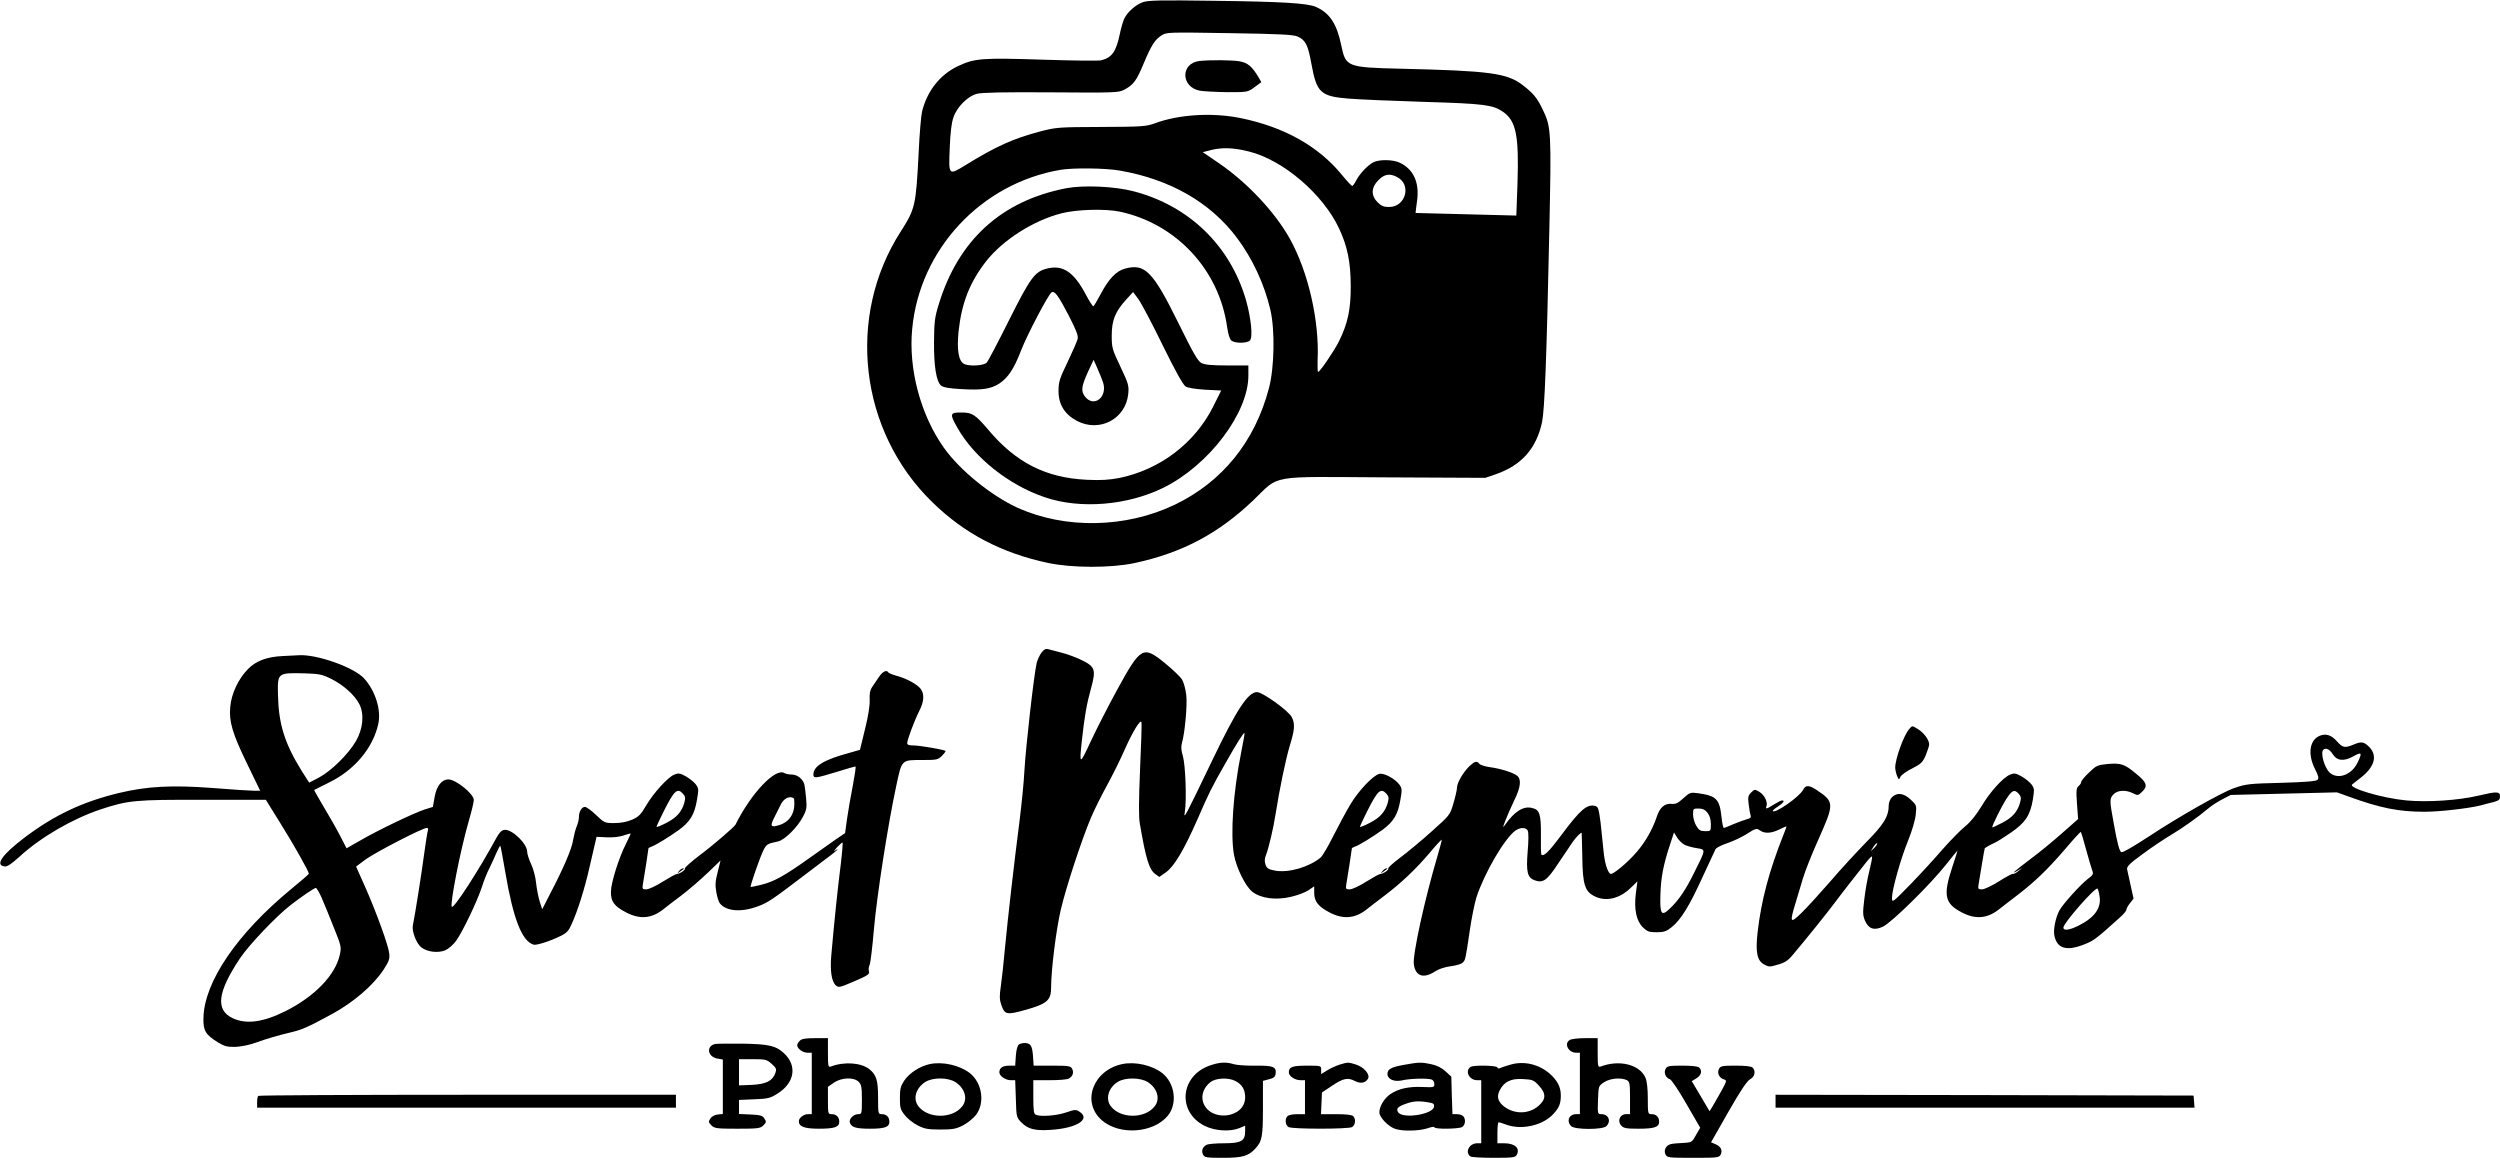 <?xml version="1.0" standalone="no"?>
<!DOCTYPE svg PUBLIC "-//W3C//DTD SVG 20010904//EN"
 "http://www.w3.org/TR/2001/REC-SVG-20010904/DTD/svg10.dtd">
<svg version="1.0" xmlns="http://www.w3.org/2000/svg"
 width="1546pt" height="716pt" viewBox="0 0 1546 716"
 preserveAspectRatio="xMidYMid meet">

<g transform="translate(0,716) scale(0.1,-0.1)"
fill="#000000" stroke="none">
<path d="M7066 7146 c-43 -16 -91 -58 -112 -98 -8 -15 -21 -59 -29 -98 -23
-110 -49 -146 -115 -163 -14 -4 -177 -2 -363 4 -375 12 -419 9 -523 -40 -111
-52 -191 -154 -222 -281 -6 -25 -16 -139 -21 -255 -17 -328 -21 -346 -111
-487 -338 -526 -256 -1234 195 -1673 198 -194 429 -315 715 -376 148 -32 391
-32 536 -1 294 63 518 182 733 387 169 162 85 147 814 143 l622 -3 67 23 c157
55 249 158 284 321 16 77 28 383 45 1184 13 614 12 642 -42 752 -33 69 -58 99
-123 149 -97 74 -203 88 -751 101 -337 8 -343 11 -371 146 -27 132 -72 200
-158 237 -51 22 -211 32 -626 37 -340 5 -411 3 -444 -9z m961 -213 c47 -22 62
-52 83 -169 32 -177 56 -200 232 -214 62 -5 271 -14 464 -20 370 -11 426 -18
488 -61 82 -56 100 -148 90 -448 l-7 -194 -311 8 c-171 4 -311 8 -312 8 -1 1
4 34 9 74 16 113 -21 196 -107 237 -42 20 -128 21 -164 2 -35 -18 -85 -72
-106 -113 -9 -18 -20 -33 -24 -33 -4 0 -33 31 -64 69 -145 177 -357 296 -627
351 -173 35 -379 23 -528 -32 -54 -20 -78 -22 -333 -23 -265 -1 -279 -2 -378
-28 -166 -44 -270 -90 -466 -211 -100 -61 -100 -61 -93 107 4 96 11 158 23
191 22 65 88 131 145 146 30 8 167 11 458 9 388 -3 418 -2 451 15 59 31 77 55
121 160 50 119 71 151 113 178 30 19 44 19 421 13 316 -5 396 -9 422 -22z
m-303 -710 c210 -52 456 -262 556 -474 53 -113 72 -209 73 -354 1 -146 -18
-236 -74 -348 -31 -61 -117 -187 -128 -187 -3 0 -4 33 -3 72 12 243 -58 549
-173 754 -92 164 -264 347 -439 466 l-98 67 39 10 c75 21 147 19 247 -6z
m-798 -118 c309 -54 558 -196 722 -414 97 -129 171 -288 208 -447 29 -124 25
-358 -9 -485 -87 -331 -289 -579 -582 -720 -302 -145 -678 -152 -972 -19 -163
74 -357 232 -456 371 -144 203 -220 487 -196 735 46 493 427 901 918 984 80
13 275 11 367 -5z m1714 -40 c91 -47 53 -185 -50 -185 -33 0 -48 6 -71 29 -42
42 -40 92 5 137 38 38 70 43 116 19z"/>
<path d="M7418 6783 c-118 -13 -117 -161 2 -184 25 -4 101 -8 171 -9 124 0
125 0 167 31 l42 31 -17 30 c-41 68 -67 90 -118 99 -50 8 -179 9 -247 2z"/>
<path d="M6594 5996 c-401 -77 -669 -321 -790 -722 -24 -78 -27 -107 -28 -229
-1 -151 14 -243 43 -269 13 -11 47 -18 122 -22 132 -8 186 0 240 35 54 37 89
89 133 203 38 98 169 348 189 360 19 12 42 -20 107 -145 47 -92 59 -123 54
-144 -4 -15 -32 -79 -62 -142 -48 -99 -56 -123 -56 -176 -1 -85 37 -147 114
-188 140 -73 301 12 317 166 5 52 2 63 -48 169 -51 107 -54 117 -54 193 0 94
21 147 89 222 l43 47 33 -44 c18 -25 86 -153 150 -285 77 -157 126 -245 142
-255 14 -9 60 -16 121 -20 l99 -5 -51 -102 c-113 -224 -329 -388 -580 -439
-64 -12 -113 -15 -200 -11 -254 12 -439 106 -611 311 -77 91 -99 105 -160 105
-77 1 -79 -7 -29 -95 105 -185 318 -354 540 -429 219 -75 511 -51 734 59 281
139 525 462 525 693 l0 63 -130 0 c-96 0 -139 4 -160 15 -23 12 -50 59 -144
250 -157 318 -206 367 -328 334 -55 -14 -102 -64 -151 -157 -21 -39 -41 -73
-45 -76 -4 -2 -25 30 -47 72 -74 140 -142 186 -241 161 -75 -19 -102 -56 -235
-321 -67 -134 -128 -251 -137 -260 -17 -20 -110 -25 -141 -8 -33 17 -45 88
-33 202 19 175 69 302 170 432 105 133 292 252 467 297 95 24 269 29 360 10
350 -75 615 -360 664 -716 7 -46 16 -74 27 -82 25 -18 99 -16 114 2 19 22 6
141 -25 250 -98 337 -353 583 -695 672 -118 31 -309 39 -416 19z m226 -1197
c33 -92 -54 -163 -110 -92 -27 35 -23 63 20 158 l33 70 22 -50 c12 -27 28 -66
35 -86z"/>
<path d="M6441 3125 c-11 -15 -25 -44 -30 -64 -17 -73 -67 -512 -76 -666 -3
-66 -17 -205 -30 -310 -36 -280 -72 -598 -90 -785 -8 -91 -20 -199 -26 -240
-9 -59 -8 -83 3 -114 21 -61 32 -64 150 -31 132 37 158 59 158 137 0 110 31
358 60 483 31 133 128 430 186 567 18 43 62 133 99 200 37 68 84 163 105 211
51 117 104 205 109 180 2 -10 -2 -142 -9 -293 -8 -197 -9 -292 -1 -335 37
-216 57 -281 94 -309 l26 -19 40 28 c51 35 113 139 196 328 72 166 86 194 173
347 69 122 113 192 118 187 2 -1 -8 -57 -21 -122 -49 -244 -67 -504 -44 -631
15 -83 72 -197 114 -229 53 -41 145 -53 238 -31 40 9 90 28 109 41 l35 24 0
-40 c0 -53 25 -85 94 -121 83 -44 155 -39 226 15 22 18 75 58 117 90 104 79
191 162 277 263 39 47 73 83 75 82 1 -2 -11 -48 -27 -103 -78 -263 -154 -608
-146 -668 10 -74 60 -91 132 -44 25 16 62 28 98 32 32 4 65 14 72 22 17 17 17
14 44 198 11 77 30 169 41 205 49 151 176 368 242 414 30 21 65 20 76 -1 5
-11 5 -66 -1 -129 -10 -126 -2 -162 44 -178 52 -18 75 -2 146 106 38 56 78
116 89 132 21 30 53 62 55 55 1 -2 2 -69 4 -149 2 -169 16 -213 75 -242 71
-36 155 -16 225 52 l41 40 -10 -75 c-12 -99 3 -171 45 -211 26 -25 38 -29 84
-29 44 0 60 5 92 31 57 45 110 131 191 309 41 88 77 166 81 174 4 8 37 25 73
37 36 12 91 38 122 58 53 34 59 35 79 21 29 -21 70 -19 119 5 23 11 43 20 45
20 2 0 -6 -24 -18 -52 -89 -224 -138 -409 -160 -604 -14 -124 -3 -176 42 -199
27 -15 35 -15 84 0 43 12 63 25 94 63 72 85 205 250 253 314 26 35 72 95 102
133 31 39 73 92 93 118 21 27 39 45 40 40 2 -5 -6 -45 -17 -89 -11 -43 -25
-122 -31 -174 -10 -82 -10 -100 4 -133 22 -51 56 -63 110 -38 52 23 295 262
391 384 38 48 70 87 71 87 1 0 -13 -46 -32 -102 -58 -175 -47 -225 58 -280 83
-44 155 -39 226 15 22 18 76 58 118 91 108 82 195 167 300 290 49 58 91 104
93 101 2 -2 17 -50 32 -107 15 -57 33 -115 38 -129 9 -24 7 -29 -29 -56 -46
-36 -155 -157 -174 -194 -23 -43 -38 -117 -31 -153 15 -79 71 -99 175 -60 67
25 78 33 228 168 24 21 43 44 43 51 0 7 10 25 22 40 l22 28 -18 81 c-10 45
-20 90 -22 101 -3 16 17 36 94 92 54 40 134 94 178 120 75 45 161 106 232 165
18 16 56 40 85 55 l52 27 329 8 328 8 72 -26 c195 -71 309 -94 469 -94 95 0
274 21 346 39 23 6 59 16 81 21 33 9 40 15 40 35 0 31 -18 32 -132 5 -127 -30
-316 -42 -446 -30 -150 14 -362 77 -336 99 5 4 30 24 57 45 83 66 100 134 48
187 -34 33 -47 35 -98 14 -52 -22 -66 -19 -100 19 -35 40 -67 51 -105 37 -66
-25 -79 -114 -32 -207 22 -43 25 -57 15 -67 -8 -8 -77 -14 -224 -18 -197 -5
-218 -7 -292 -33 -76 -26 -341 -176 -530 -301 -92 -60 -152 -95 -165 -95 -12
0 -26 50 -49 180 -26 141 -26 151 -1 178 25 26 77 29 121 6 29 -14 31 -14 54
8 39 36 32 59 -35 113 -71 60 -95 68 -180 60 -60 -6 -68 -10 -112 -53 -27 -25
-48 -51 -48 -58 0 -6 -7 -18 -16 -25 -14 -12 -16 -28 -10 -109 l7 -95 -101
-89 c-55 -49 -142 -120 -193 -158 -101 -76 -128 -100 -82 -73 l30 17 -25 -20
c-13 -11 -28 -18 -32 -16 -4 2 -42 -18 -86 -46 -43 -27 -91 -50 -105 -50 -23
0 -26 3 -22 28 3 15 12 72 21 127 9 55 17 100 18 100 0 0 10 6 21 13 11 6 31
17 44 22 13 6 57 34 98 62 88 61 117 105 134 202 10 63 10 70 -8 95 -11 14
-39 37 -62 50 -36 20 -46 21 -70 11 -44 -18 -125 -107 -178 -197 -33 -54 -67
-96 -100 -123 -28 -22 -90 -86 -139 -141 -48 -56 -138 -154 -200 -218 -112
-114 -113 -116 -114 -83 0 49 54 243 101 357 23 57 43 125 46 158 6 56 5 58
-31 92 -43 41 -85 46 -116 15 -11 -11 -20 -33 -20 -48 0 -71 -29 -119 -143
-234 -60 -62 -161 -171 -222 -243 -62 -71 -140 -157 -174 -190 -71 -69 -75
-63 -37 62 13 43 34 112 46 153 12 41 55 150 96 241 98 220 98 230 -11 303
-49 32 -68 33 -85 1 -23 -43 -172 -147 -187 -131 -3 2 11 15 31 28 35 23 46
38 26 38 -6 0 -28 -11 -50 -25 -46 -29 -54 -31 -46 -10 9 25 -13 70 -44 88
-28 17 -30 17 -51 -4 -19 -19 -21 -29 -15 -74 3 -29 9 -60 12 -69 4 -11 -2
-17 -23 -22 -15 -4 -52 -18 -82 -30 -29 -13 -57 -24 -61 -24 -4 0 -10 30 -14
66 -12 113 -31 133 -148 149 -44 6 -49 4 -89 -32 -31 -29 -48 -37 -71 -34 -44
4 -74 -22 -93 -81 -25 -75 -68 -152 -123 -216 -56 -66 -150 -144 -163 -136
-19 11 -37 73 -43 145 -4 41 -12 118 -18 172 -11 85 -15 98 -33 103 -51 13
-92 -22 -211 -182 -75 -101 -108 -133 -122 -119 -3 2 -4 57 -3 122 1 130 -8
157 -57 167 -53 12 -106 -22 -164 -104 -16 -22 -16 -19 1 25 11 28 35 84 55
125 40 82 45 129 19 152 -23 20 -104 45 -170 54 -29 4 -58 13 -64 20 -16 20
-27 18 -61 -13 -39 -37 -78 -104 -78 -134 0 -13 -10 -57 -22 -97 -21 -72 -22
-73 -134 -173 -61 -55 -148 -127 -193 -161 -44 -33 -79 -64 -76 -69 6 -8 -31
-33 -50 -34 -6 0 -44 -21 -86 -47 -42 -27 -88 -48 -103 -48 -22 0 -25 3 -21
28 7 37 35 221 35 226 0 2 8 6 18 10 27 9 108 59 171 104 69 51 96 95 111 186
11 63 11 70 -7 95 -28 37 -98 74 -125 65 -40 -12 -128 -106 -177 -188 -27 -45
-74 -133 -106 -196 -31 -63 -67 -123 -78 -133 -73 -60 -199 -96 -282 -81 -41
8 -51 14 -59 37 -7 20 -6 37 3 60 16 39 47 171 59 252 25 158 63 339 87 420
32 103 34 138 14 179 -18 39 -181 156 -216 156 -55 0 -125 -107 -273 -415
-175 -364 -181 -376 -173 -325 12 74 4 289 -12 344 -11 35 -12 59 -6 81 18 61
34 232 27 296 -4 36 -16 80 -26 96 -10 17 -58 63 -107 103 -135 109 -148 102
-297 -170 -53 -97 -125 -238 -161 -315 -69 -148 -71 -148 -55 3 16 149 30 229
57 326 32 116 25 134 -62 176 -34 16 -88 36 -121 44 -32 8 -69 18 -80 21 -16
5 -27 0 -43 -20z m7984 -628 c27 -43 70 -47 130 -13 50 28 54 21 24 -40 -37
-78 -125 -108 -174 -60 -32 32 -56 121 -38 139 15 15 39 4 58 -26z m-5851
-246 c14 -16 16 -26 8 -55 -16 -56 -47 -92 -112 -125 -33 -17 -60 -28 -60 -24
0 5 21 48 45 97 65 129 84 146 119 107z m3910 0 c14 -16 16 -26 8 -55 -16 -56
-47 -92 -112 -125 -33 -17 -60 -30 -60 -27 0 13 56 126 85 172 37 58 52 65 79
35z m-1925 -117 c14 -18 21 -41 21 -70 0 -44 0 -44 -35 -44 -29 0 -39 6 -55
33 -11 17 -20 49 -20 70 0 36 1 37 34 37 25 0 40 -7 55 -26z m-142 -198 c16
-8 50 -17 76 -21 57 -9 57 -5 -15 -149 -53 -108 -96 -172 -152 -225 -52 -50
-62 -35 -58 87 3 105 18 183 58 305 l26 79 19 -31 c10 -16 31 -37 46 -45z
m1174 -19 l-23 -22 17 28 c10 15 20 25 23 22 3 -3 -5 -16 -17 -28z m1393 -302
c11 -71 -32 -130 -130 -179 -58 -29 -94 -33 -94 -12 0 27 195 250 211 241 3
-3 10 -25 13 -50z"/>
<path d="M1750 3103 c-98 -4 -168 -30 -217 -81 -59 -60 -102 -152 -109 -232
-9 -92 13 -166 106 -357 l79 -163 -37 0 c-20 0 -136 7 -256 17 -253 19 -406
11 -581 -31 -227 -55 -400 -137 -585 -277 -138 -105 -182 -169 -122 -177 16
-3 41 14 90 58 131 121 327 235 502 294 173 57 212 61 635 60 l389 0 93 -150
c83 -133 173 -293 173 -307 0 -3 -48 -45 -107 -93 -337 -277 -542 -578 -545
-802 -2 -75 14 -101 88 -147 41 -25 58 -30 109 -29 33 1 87 12 120 24 76 27
143 47 220 65 72 17 105 31 258 114 135 74 256 178 320 276 33 51 38 66 34
100 -6 51 -82 260 -151 415 l-54 121 60 45 c61 44 351 194 377 194 8 0 11 -6
7 -16 -3 -9 -13 -70 -22 -137 -15 -115 -58 -389 -71 -450 -7 -37 22 -112 53
-136 36 -28 102 -36 147 -18 20 9 49 34 67 58 41 57 131 245 160 334 12 39 33
90 46 115 12 25 32 67 43 94 12 27 23 47 25 45 2 -2 16 -74 30 -159 50 -293
103 -430 176 -452 18 -5 106 23 169 55 35 17 49 32 66 72 39 86 82 225 110
350 15 66 31 136 36 155 l8 35 61 -3 c37 -2 78 2 105 11 25 9 45 14 45 11 0
-2 -14 -31 -30 -64 -43 -85 -91 -237 -92 -293 -2 -61 20 -91 93 -129 83 -44
155 -39 226 15 22 18 76 59 120 92 43 33 114 94 159 137 l80 77 -18 -72 c-15
-58 -16 -82 -8 -126 5 -29 15 -60 22 -68 40 -49 132 -56 235 -18 63 24 90 42
297 200 29 22 85 64 124 94 40 29 72 56 72 58 0 3 -8 -1 -17 -8 -10 -7 -5 1
11 19 17 18 33 32 36 32 3 0 -2 -62 -11 -137 -17 -131 -41 -361 -58 -557 -9
-98 1 -166 28 -190 16 -14 24 -13 101 20 97 41 111 50 103 70 -3 9 -1 25 5 37
5 12 17 110 26 217 18 208 87 651 138 888 36 168 30 162 168 162 83 0 91 2
115 26 14 14 24 28 22 30 -8 8 -159 34 -198 34 -27 0 -39 4 -39 14 0 21 46
143 75 200 29 56 32 102 10 134 -21 29 -88 66 -148 82 -26 7 -50 17 -53 21
-11 19 -35 7 -59 -28 -14 -21 -33 -49 -42 -62 -12 -17 -17 -40 -15 -78 2 -34
-9 -103 -29 -183 l-31 -127 -66 -19 c-153 -41 -221 -81 -222 -132 0 -28 9 -27
159 19 51 16 97 29 101 29 4 0 -4 -53 -16 -117 -13 -65 -29 -158 -36 -207
l-12 -88 -56 -38 c-30 -21 -105 -74 -167 -118 -150 -107 -216 -144 -293 -163
-36 -9 -66 -15 -68 -14 -5 4 58 185 79 227 19 37 25 41 89 54 42 8 125 91 158
158 20 38 22 55 17 108 -3 35 -8 72 -10 83 -7 35 -43 65 -78 65 -18 0 -38 4
-46 9 -55 35 -206 -124 -303 -319 -8 -15 -144 -132 -225 -192 -51 -39 -90 -74
-88 -79 6 -8 -31 -33 -50 -34 -6 0 -44 -21 -86 -47 -42 -27 -88 -48 -103 -48
-22 0 -25 3 -21 28 7 37 35 221 35 226 0 2 8 6 18 10 27 9 108 59 171 104 69
51 96 95 111 186 11 63 11 70 -7 95 -11 14 -39 37 -62 50 -36 20 -46 21 -71
11 -41 -17 -129 -114 -174 -191 -33 -56 -46 -70 -87 -88 -32 -14 -70 -21 -110
-21 -59 0 -62 1 -113 50 -29 28 -60 50 -69 50 -20 0 -37 -30 -37 -63 0 -14 -6
-40 -14 -58 -8 -19 -17 -56 -22 -84 -7 -52 -60 -176 -143 -334 l-48 -94 -16
49 c-8 27 -18 78 -22 114 -3 36 -17 88 -31 117 -13 28 -24 62 -24 75 0 51 -94
141 -140 136 -18 -2 -32 -16 -50 -49 -109 -201 -263 -439 -276 -427 -13 14 53
353 106 535 17 57 30 114 30 126 0 37 -111 127 -157 127 -41 0 -73 -40 -85
-107 l-11 -63 -51 -16 c-67 -22 -289 -128 -397 -191 l-86 -49 -38 74 c-21 41
-67 122 -102 180 -34 58 -62 106 -60 107 1 1 43 21 92 46 156 76 271 212 304
361 20 86 -18 207 -88 283 -62 68 -290 149 -401 143 -19 -1 -64 -3 -100 -5z
m300 -142 c75 -38 143 -99 172 -155 32 -62 23 -155 -22 -231 -48 -81 -152
-183 -227 -223 l-61 -32 -46 72 c-106 171 -143 290 -147 470 -3 138 -4 138
166 134 90 -3 106 -6 165 -35z m2174 -710 c14 -16 16 -26 8 -55 -16 -56 -47
-92 -112 -125 -33 -17 -60 -28 -60 -24 0 5 21 48 45 97 65 129 84 146 119 107z
m687 -33 c9 -80 -23 -137 -88 -159 -58 -19 -64 -10 -32 51 15 30 31 62 35 70
14 31 38 50 61 50 12 0 24 -6 24 -12z m-2924 -605 c14 -32 48 -114 75 -183 49
-121 50 -126 39 -176 -28 -125 -156 -257 -336 -347 -138 -69 -243 -83 -327
-43 -107 51 -93 162 47 371 54 81 224 260 312 328 63 49 146 106 156 106 4 1
20 -25 34 -56z"/>
<path d="M11807 2652 c-33 -36 -87 -184 -87 -239 0 -12 5 -34 11 -50 11 -27
12 -27 21 -7 5 11 38 35 73 52 55 28 65 38 84 82 11 27 21 57 21 67 0 27 -33
72 -69 94 -38 23 -34 23 -54 1z"/>
<path d="M4199 1773 c-13 -17 -13 -17 6 -3 11 8 22 16 24 17 2 2 0 3 -6 3 -6
0 -17 -8 -24 -17z"/>
<path d="M8549 1773 c-13 -17 -13 -17 6 -3 11 8 22 16 24 17 2 2 0 3 -6 3 -6
0 -17 -8 -24 -17z"/>
<path d="M4946 724 c-9 -8 -16 -21 -16 -28 0 -21 35 -46 63 -46 l27 0 0 -190
0 -190 -24 0 c-26 0 -56 -23 -56 -44 0 -33 35 -46 124 -46 97 0 126 10 126 43
0 29 -18 47 -47 47 -22 0 -23 3 -23 85 l0 84 37 26 c48 32 123 35 153 5 17
-17 20 -33 20 -110 0 -88 -1 -90 -23 -90 -30 0 -60 -32 -51 -54 11 -28 39 -36
124 -36 91 0 120 10 120 43 0 29 -18 47 -47 47 -22 0 -23 2 -23 100 0 110 -10
143 -55 179 -52 40 -156 47 -238 15 -15 -5 -17 4 -17 85 l0 91 -79 0 c-59 0
-84 -4 -95 -16z"/>
<path d="M9708 729 c-38 -21 -10 -79 38 -79 l24 0 0 -190 0 -190 -23 0 c-44 0
-62 -43 -31 -74 22 -23 196 -23 218 0 31 31 13 74 -31 74 -23 0 -24 2 -21 87
3 87 3 87 37 110 37 25 107 31 142 13 17 -10 19 -22 19 -110 l0 -100 -25 0
c-37 0 -55 -42 -30 -70 16 -17 31 -20 107 -20 99 0 128 10 128 43 0 29 -18 47
-47 47 -22 0 -23 3 -23 95 0 59 -5 108 -14 129 -35 83 -162 115 -279 70 -15
-5 -17 4 -17 85 l0 91 -77 0 c-43 0 -86 -5 -95 -11z"/>
<path d="M4422 704 c-56 -13 -47 -78 13 -90 l35 -6 0 -168 0 -169 -31 -3 c-19
-2 -38 -12 -46 -25 -13 -19 -12 -24 6 -42 19 -19 33 -21 161 -21 128 0 142 2
161 21 18 18 19 23 6 42 -12 19 -25 22 -86 25 l-71 3 0 43 0 44 94 4 c83 3
100 7 142 34 108 66 126 173 42 251 -49 46 -93 56 -253 59 -82 1 -160 0 -173
-2z m350 -123 c29 -26 31 -32 23 -56 -18 -50 -57 -69 -146 -74 l-79 -3 0 81 0
81 85 0 c79 0 87 -2 117 -29z"/>
<path d="M6301 701 c-9 -6 -16 -32 -19 -70 l-4 -61 -37 0 c-40 0 -61 -14 -61
-41 0 -23 38 -49 71 -49 l27 0 4 -114 c3 -111 4 -116 32 -145 42 -43 84 -55
185 -48 159 10 248 66 177 112 -22 15 -29 14 -85 -5 -58 -19 -152 -27 -185
-14 -13 5 -16 25 -16 110 l0 104 101 0 c55 0 108 4 118 10 25 13 33 37 21 61
-10 17 -22 19 -124 19 l-114 0 -4 61 c-5 63 -15 79 -53 79 -11 0 -26 -4 -34
-9z"/>
<path d="M5751 580 c-62 -13 -127 -55 -159 -102 -23 -35 -27 -52 -27 -109 0
-60 3 -71 31 -106 16 -21 52 -49 80 -63 41 -21 63 -25 139 -25 77 0 98 4 139
25 27 14 62 42 79 62 60 75 42 202 -37 263 -63 48 -166 71 -245 55z m156 -111
c60 -38 80 -105 43 -151 -60 -77 -210 -77 -270 0 -36 46 -18 112 42 151 46 29
138 29 185 0z"/>
<path d="M6941 580 c-182 -38 -255 -235 -128 -347 109 -96 321 -81 410 29 60
75 42 202 -37 263 -63 48 -166 71 -245 55z m156 -111 c60 -38 80 -105 43 -151
-60 -77 -210 -77 -270 0 -36 46 -16 116 43 152 45 28 138 27 184 -1z"/>
<path d="M7482 571 c-184 -64 -204 -287 -33 -373 63 -32 158 -38 216 -14 l35
15 0 -35 c0 -60 -25 -74 -131 -74 -50 0 -98 -4 -108 -10 -25 -13 -33 -37 -21
-61 10 -17 22 -19 121 -19 121 0 158 10 201 56 43 46 48 74 48 253 l0 167 38
10 c28 7 38 15 40 32 7 45 -13 53 -122 52 -56 -1 -117 3 -136 9 -49 15 -87 13
-148 -8z m158 -96 c41 -21 60 -53 60 -101 0 -131 -218 -156 -260 -30 -14 43 4
92 45 124 33 26 111 30 155 7z"/>
<path d="M8283 576 c-23 -8 -58 -23 -77 -36 l-36 -22 0 26 c0 26 0 26 -88 26
-90 0 -112 -8 -112 -41 0 -24 38 -49 72 -49 l28 0 0 -105 0 -105 -48 0 c-26 0
-53 -5 -60 -12 -18 -18 -14 -56 7 -68 26 -13 366 -13 392 0 21 12 25 50 7 68
-8 8 -46 12 -105 12 l-94 0 3 67 3 67 64 43 c70 46 96 51 142 27 34 -17 64
-11 79 16 14 26 -27 73 -78 88 -47 14 -46 14 -99 -2z"/>
<path d="M8682 575 c-79 -14 -102 -27 -102 -56 0 -33 41 -51 91 -40 49 12 159
14 183 5 9 -3 16 -16 16 -28 0 -20 -4 -21 -71 -18 -86 4 -151 -10 -201 -44
-38 -26 -68 -76 -68 -113 0 -30 55 -88 98 -102 47 -16 149 -13 201 4 22 8 41
11 41 6 0 -13 147 -11 171 1 21 12 25 50 7 68 -7 7 -24 12 -39 12 l-27 0 -4
116 -3 116 -36 33 c-24 22 -54 37 -88 44 -62 13 -75 13 -169 -4z m151 -232
c31 -5 37 -9 35 -27 -7 -48 -195 -77 -222 -34 -14 22 -2 35 50 53 43 16 80 18
137 8z"/>
<path d="M9340 576 c-25 -7 -53 -16 -62 -21 -11 -4 -18 -3 -18 4 0 12 -148 16
-166 3 -37 -25 -9 -82 41 -82 l25 0 0 -195 0 -195 -25 0 c-50 0 -78 -57 -41
-82 6 -4 70 -8 143 -8 120 0 133 2 143 19 21 41 -12 71 -79 71 l-41 0 0 65 c0
36 3 65 8 65 4 0 25 -7 47 -15 94 -34 221 -6 287 62 40 42 51 68 50 124 -1 48
-22 88 -68 129 -68 59 -161 81 -244 56z m176 -129 c46 -49 45 -85 -1 -125 -59
-52 -148 -54 -212 -6 -41 31 -49 63 -28 103 27 52 69 73 144 68 58 -3 66 -6
97 -40z"/>
<path d="M10300 550 c-13 -24 1 -56 27 -64 10 -4 56 -72 102 -153 l85 -147
-26 -45 c-25 -45 -26 -46 -79 -49 -30 -1 -64 -4 -76 -7 -31 -7 -47 -39 -33
-65 10 -19 21 -20 170 -20 147 0 160 1 170 19 14 27 2 51 -31 65 l-28 12 107
188 c76 133 116 192 135 202 29 16 36 51 15 72 -8 8 -46 12 -105 12 -82 0 -93
-2 -103 -20 -13 -25 1 -56 30 -65 20 -6 19 -9 -16 -73 -21 -37 -45 -80 -55
-96 l-17 -28 -55 93 -55 93 29 18 c30 19 37 46 17 66 -8 8 -46 12 -105 12 -82
0 -93 -2 -103 -20z"/>
<path d="M1597 383 c-4 -3 -7 -21 -7 -40 l0 -33 1295 0 1295 0 0 40 0 40
-1288 0 c-709 0 -1292 -3 -1295 -7z"/>
<path d="M10980 350 l0 -40 1296 0 1295 0 -3 38 -3 37 -1292 3 -1293 2 0 -40z"/>
</g>
</svg>
